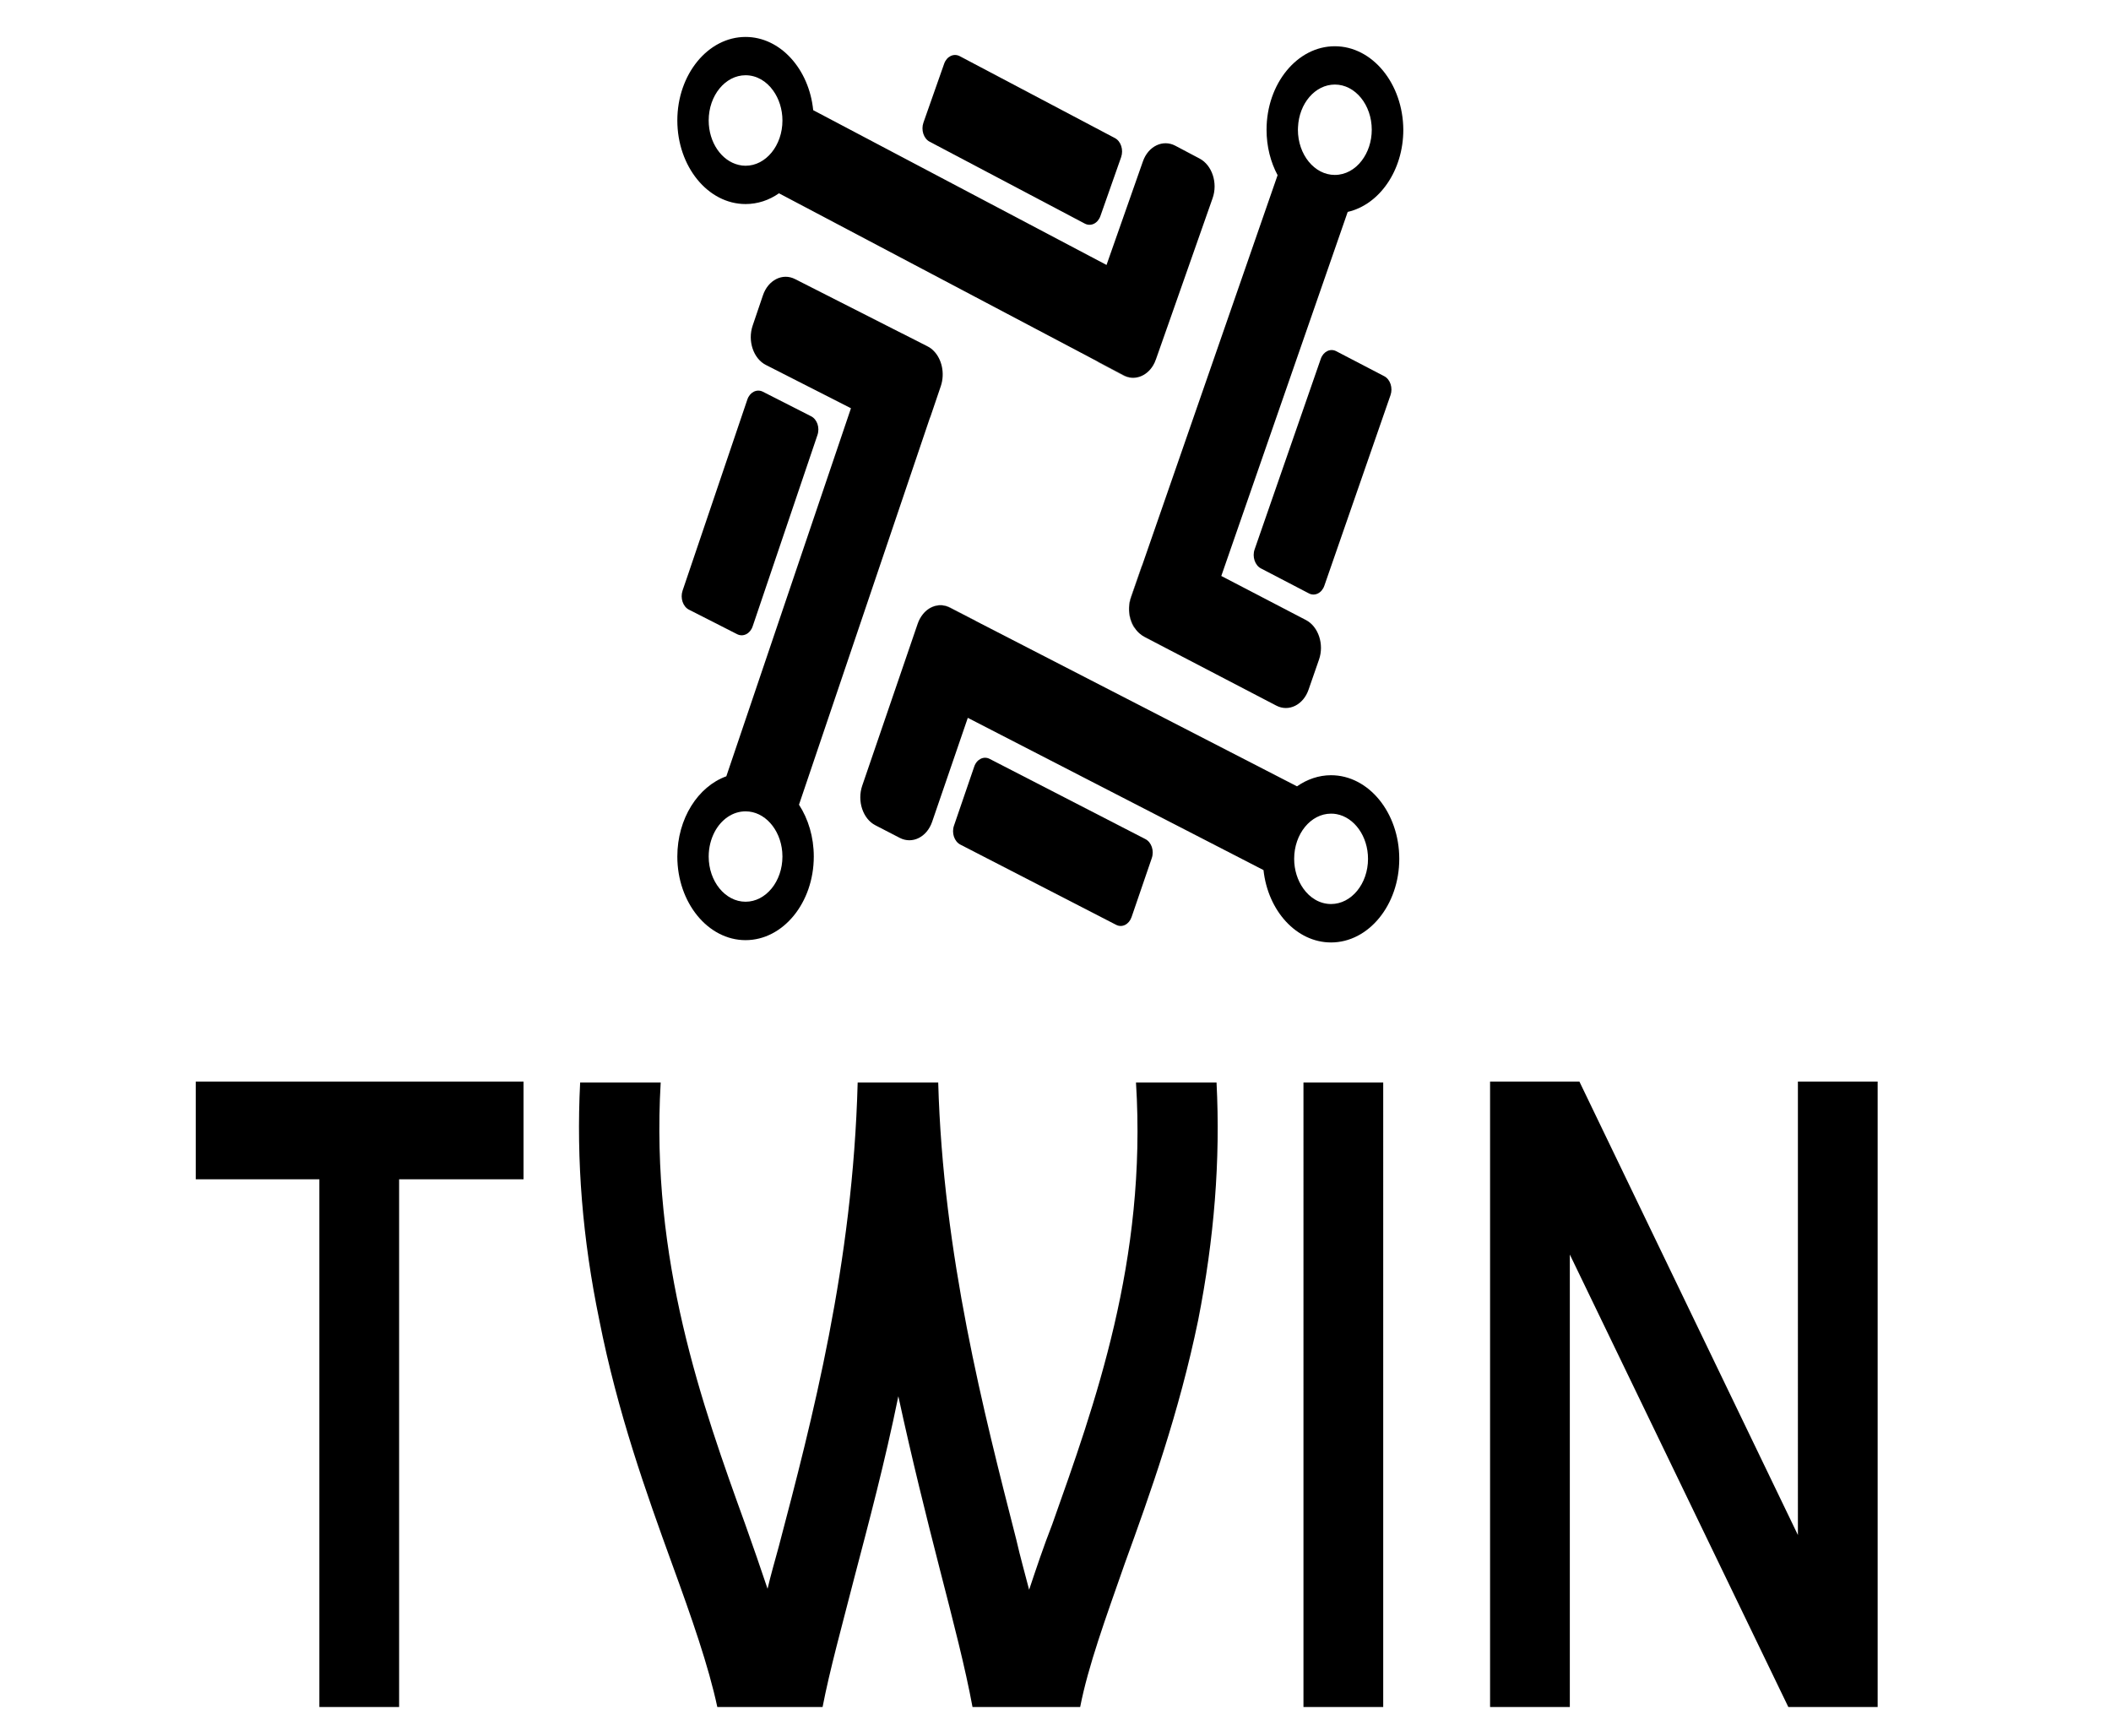 <?xml version="1.0" encoding="UTF-8" standalone="no"?>
<svg
   version="1.1"
   width="364.7"
   height="300"
   viewBox="0 0 364.7 300"
   id="svg20"
   sodipodi:docname="old_supplier.svg"
   inkscape:version="1.4.2 (f4327f4, 2025-05-13)"
   xmlns:inkscape="http://www.inkscape.org/namespaces/inkscape"
   xmlns:sodipodi="http://sodipodi.sourceforge.net/DTD/sodipodi-0.dtd"
   xmlns="http://www.w3.org/2000/svg"
   xmlns:svg="http://www.w3.org/2000/svg">
  <defs
     id="defs20" />
  <sodipodi:namedview
     id="namedview20"
     pagecolor="#ffffff"
     bordercolor="#000000"
     borderopacity="0.25"
     inkscape:showpageshadow="2"
     inkscape:pageopacity="0.0"
     inkscape:pagecheckerboard="0"
     inkscape:deskcolor="#d1d1d1"
     inkscape:zoom="1.8677694"
     inkscape:cx="209.60832"
     inkscape:cy="124.48003"
     inkscape:window-width="1920"
     inkscape:window-height="1122"
     inkscape:window-x="-8"
     inkscape:window-y="-8"
     inkscape:window-maximized="1"
     inkscape:current-layer="svg20" />
  <g
     transform="matrix(1.002,0,0,1.228,33.82,6.347)"
     id="g20">
    <defs
       id="SvgjsDefs2352" />
    <g
       id="SvgjsG2353"
       featureKey="9id2mP-0"
       transform="matrix(0.17,0,0,0.17,60.591,-21.272)"
       fill="#000000">
      <g
         id="g19">
        <path
           d="M 661.8,226 637,215.3 c -12.6,-5.4 -27.4,0.4 -32.8,13 L 567.3,314 269.8,185.9 c -4.2,-34.1 -33.4,-60.6 -68.6,-60.6 -38.1,0 -69.2,31 -69.2,69.1 0,38.1 31,69.2 69.2,69.2 12.3,0 23.9,-3.2 33.9,-8.9 l 322.4,138.9 27.1,11.7 c 10.8,4.7 23.3,1 30,-8.2 1.1,-1.5 2,-3.1 2.7,-4.8 l 11.1,-25.7 0.2,-0.4 46.3,-107.5 c 5.4,-12.5 -0.5,-27.2 -13.1,-32.7 z m -460.6,5.9 c -2.4,0 -4.7,-0.2 -7,-0.7 -17.3,-3.3 -30.4,-18.5 -30.4,-36.8 0,-20.6 16.8,-37.4 37.4,-37.4 11.2,0 21.2,4.9 28,12.7 5.8,6.6 9.4,15.3 9.4,24.8 0,20.6 -16.8,37.4 -37.4,37.4 z"
           id="path1" />
        <path
           d="m 628.3,366.7 c -0.1,0.3 -0.2,0.5 -0.3,0.8 l -10.7,24.8 c 0,0 0,0.1 -0.1,0.1 z"
           id="path2" />
        <path
           d="M 545.3,279.8 387.9,212 c -6.1,-2.6 -8.9,-9.7 -6.3,-15.8 l 21,-48.7 c 2.6,-6.1 9.7,-8.9 15.8,-6.3 L 575.8,209 c 6.1,2.6 8.9,9.7 6.3,15.8 l -21,48.7 c -2.6,6.1 -9.7,8.9 -15.8,6.3 z"
           id="path3" />
        <path
           d="m 614.5,397.2 c -6.7,9.2 -19.2,12.9 -30.1,8.3 l -24.8,-10.7 c -0.7,-0.3 -1.5,-0.7 -2.2,-1.1 l 27.1,11.7 c 10.9,4.6 23.3,1 30,-8.2 z"
           id="path4" />
        <path
           d="m 630.3,632.5 -24.9,-10.6 c 0,0 -0.1,0 -0.1,-0.1 z"
           id="path5" />
        <path
           d="m 717.5,549.4 67.1,-157.7 c 2.6,-6.1 9.7,-8.9 15.7,-6.3 l 48.7,20.7 c 6.1,2.6 8.9,9.7 6.3,15.7 l -67.1,157.7 c -2.6,6.1 -9.7,8.9 -15.7,6.3 l -48.7,-20.7 c -6,-2.6 -8.9,-9.7 -6.3,-15.7 z"
           id="path6" />
        <path
           d="m 597,616.1 c 0.1,0.1 0.1,0.1 0.2,0.2 0,-0.1 -0.1,-0.1 -0.2,-0.2 0.1,0 0.1,0 0,0 z"
           id="path7" />
        <path
           d="m 597.2,616.2 c 0.3,0.3 0.5,0.6 0.8,0.8 -0.3,-0.2 -0.5,-0.5 -0.8,-0.8 z"
           id="path8" />
        <path
           d="m 596.1,615 c 0.3,0.4 0.6,0.7 0.9,1 -6.7,-7 -9,-17.6 -5,-27 l 10.6,-24.9 c 0.3,-0.7 0.7,-1.4 1.1,-2.1 l -11.5,27.1 c -1.5,3.6 -2.2,7.4 -2,11.1 0,0.3 0,0.5 0.1,0.7 0,0.3 0,0.5 0.1,0.8 0,0 0,0.1 0,0.1 0.1,0.4 0.1,0.9 0.2,1.3 0.1,0.4 0.1,0.8 0.2,1.2 0,0.2 0.1,0.4 0.2,0.6 0.1,0.4 0.2,0.7 0.3,1 0.1,0.4 0.2,0.8 0.4,1.2 0,0.2 0.1,0.3 0.2,0.5 0.1,0.4 0.3,0.8 0.5,1.1 0.2,0.4 0.3,0.7 0.5,1.1 0.1,0.2 0.2,0.5 0.4,0.7 0,0.1 0.1,0.2 0.1,0.3 0.2,0.3 0.3,0.6 0.5,0.8 0.1,0.3 0.3,0.5 0.5,0.7 0.2,0.3 0.4,0.7 0.7,1 0.2,0.2 0.3,0.5 0.5,0.7 0,0.4 0.2,0.7 0.5,1 z"
           id="path9" />
        <path
           d="m 599.3,618.2 c -0.4,-0.4 -0.8,-0.7 -1.2,-1.1 0.3,0.3 0.7,0.7 1.2,1.1 z"
           id="path10" />
        <path
           d="M 375.8,610.9 365,636.6 c 0.1,-0.2 0.2,-0.5 0.3,-0.7 L 375.8,611 Z"
           id="path11" />
        <path
           d="m 448.8,722.8 158,66.4 c 6.1,2.6 9,9.6 6.4,15.7 l -20.5,48.8 c -2.6,6.1 -9.6,9 -15.7,6.4 L 419,793.7 c -6.1,-2.6 -9,-9.6 -6.4,-15.7 l 20.5,-48.8 c 2.5,-6.1 9.6,-9 15.7,-6.4 z"
           id="path12" />
        <path
           d="m 435.5,609 -27.1,-11.4 c -9.7,-4 -20.6,-1.5 -27.5,5.6 6.9,-7.2 17.9,-9.8 27.6,-5.7 l 24.9,10.5 c 0.8,0.3 1.5,0.6 2.1,1 z"
           id="path13" />
        <path
           d="m 385.7,381.4 -26,-10.8 c 0.3,0.1 0.6,0.2 0.9,0.4 l 25,10.4 c 0.1,-0.1 0.1,-0.1 0.1,0 z"
           id="path14" />
        <path
           d="m 274.1,454.8 -65.7,158.3 c -2.5,6.1 -9.6,9 -15.7,6.5 l -48.9,-20.3 c -6.1,-2.5 -9,-9.6 -6.5,-15.7 L 203,425.4 c 2.5,-6.1 9.6,-9 15.7,-6.5 l 48.9,20.3 c 6.2,2.5 9.1,9.5 6.5,15.6 z"
           id="path15" />
        <g
           id="g16">
          <path
             d="m 798.8,133 c -38.1,0 -69.2,31 -69.2,69.1 0,13.9 4.1,26.8 11.2,37.6 L 603.7,562 592.2,589.1 c -1.5,3.6 -2.2,7.4 -2,11.1 0,0.2 0,0.5 0.1,0.7 0,0.3 0,0.5 0.1,0.8 0,0 0,0.1 0,0.1 0.1,0.4 0.1,0.9 0.2,1.3 0.1,0.4 0.1,0.8 0.2,1.2 0,0.2 0.1,0.4 0.2,0.6 0.1,0.4 0.2,0.7 0.3,1 0.1,0.4 0.2,0.8 0.4,1.2 0,0.2 0.1,0.3 0.2,0.5 0.1,0.4 0.3,0.8 0.5,1.1 0.2,0.4 0.3,0.7 0.5,1.1 0.1,0.2 0.2,0.5 0.4,0.7 0,0.1 0.1,0.2 0.1,0.3 0.2,0.3 0.3,0.6 0.5,0.8 0.1,0.3 0.3,0.5 0.5,0.7 0.2,0.3 0.4,0.7 0.7,1 0.2,0.2 0.3,0.5 0.5,0.7 0.3,0.3 0.5,0.6 0.8,1 0.2,0.2 0.3,0.4 0.5,0.6 0.1,0.1 0.1,0.1 0.2,0.2 0.1,0.1 0.1,0.1 0.2,0.2 0.1,0.1 0.1,0.1 0.1,0.1 0.7,0.7 1.4,1.4 2.2,2 0,0 0,0 0,0 0.4,0.3 0.8,0.6 1.2,0.9 1.5,1.1 3.1,2 4.8,2.7 l 25,10.7 1.2,0.5 107.7,45.8 c 12.6,5.4 27.4,-0.6 32.7,-13.2 l 10.6,-24.9 c 5.4,-12.6 -0.6,-27.3 -13.2,-32.7 L 683.7,571.4 811.9,270.1 c 32.1,-6 56.4,-34.2 56.4,-68 C 868,164 837,133 798.8,133 Z m 27.3,94.7 c -6.8,7.3 -16.5,11.8 -27.3,11.8 -20.6,0 -37.4,-16.8 -37.4,-37.4 0,-0.7 0,-1.5 0.1,-2.2 v 0 c 1.1,-19.6 17.4,-35.2 37.4,-35.2 20.6,0 37.4,16.8 37.4,37.4 0,9.9 -3.9,18.9 -10.2,25.6 z"
             id="path16" />
        </g>
        <g
           id="g17">
          <path
             d="m 392.1,385.2 c -1.9,-1.6 -4,-2.9 -6.3,-3.8 l -26,-10.8 -0.3,-0.1 -108.1,-44.8 c -12.7,-5.3 -27.4,0.8 -32.6,13.5 l -10.4,25 c -5.3,12.7 0.8,27.4 13.5,32.6 l 86.2,35.8 -126.4,304.6 c -28.7,8.4 -49.7,35 -49.7,66.4 0,38.1 31,69.2 69.2,69.2 38.1,0 69.2,-31 69.2,-69.2 0,-16.2 -5.6,-31.1 -15,-42.9 L 387.9,441.2 c 0.4,-0.7 0.7,-1.4 1,-2.1 l 10.4,-25 c 4.2,-10.4 1,-22.1 -7.2,-28.9 z M 201.2,841 c -20.6,0 -37.4,-16.8 -37.4,-37.4 0,-7.6 2.3,-14.6 6.1,-20.5 6.7,-10.2 18.2,-16.9 31.3,-16.9 19.3,0 35.2,14.7 37.2,33.5 v 0 c 0.1,1.3 0.2,2.6 0.2,3.9 0,20.6 -16.8,37.4 -37.4,37.4 z"
             id="path17" />
        </g>
        <g
           id="g18">
          <path
             d="m 795,736.3 c -12.5,0 -24.3,3.4 -34.5,9.2 L 435.5,609 408.4,597.6 c -9.7,-4 -20.6,-1.5 -27.5,5.6 -2.1,2.2 -3.9,4.7 -5.1,7.7 L 365,636.6 319.5,745 c -5.3,12.7 0.7,27.4 13.3,32.7 l 24.9,10.5 c 12.7,5.3 27.4,-0.7 32.7,-13.3 l 36.2,-86.1 299.9,126 c 4.5,33.8 33.5,59.9 68.5,59.9 38.1,0 69.2,-31 69.2,-69.2 0,-38.1 -31,-69.2 -69.2,-69.2 z m 0,106.6 c -11.3,0 -21.4,-5 -28.2,-12.9 v 0 c -5.7,-6.6 -9.2,-15.2 -9.2,-24.5 0,-20.6 16.8,-37.4 37.4,-37.4 1.9,0 3.7,0.1 5.6,0.4 18,2.7 31.9,18.3 31.9,37 0,20.6 -16.8,37.4 -37.5,37.4 z"
             id="path18" />
        </g>
      </g>
    </g>
    <g
       id="SvgjsG2354"
       featureKey="zfl5BF-0"
       transform="matrix(6.875,0,0,6.875,-4.538,97.498)"
       fill="#000000">
      <path
         d="m 8.88,7.2 v 2 H 5.76 V 20 h -2 V 9.2 h -3.1 v -2 z m 15.36,0.02 h 2.02 c 0.1,1.6 -0.06,3.2 -0.46,4.86 -0.48,1.9 -1.2,3.54 -1.84,4.98 -0.48,1.12 -0.92,2.1 -1.12,2.94 h -2.7 c -0.18,-0.8 -0.48,-1.74 -0.82,-2.82 -0.34,-1.08 -0.7,-2.26 -1.04,-3.54 -0.34,1.36 -0.74,2.58 -1.1,3.7 -0.32,1.02 -0.62,1.9 -0.8,2.66 H 13.74 C 13.52,19.16 13.1,18.18 12.6,17.06 11.96,15.62 11.24,13.98 10.78,12.08 10.36,10.42 10.2,8.82 10.3,7.22 h 2.02 c -0.26,3.64 1.04,6.6 2.12,9.04 0.2,0.46 0.38,0.88 0.56,1.32 0.08,-0.28 0.18,-0.56 0.28,-0.86 0.84,-2.6 1.86,-5.78 1.98,-9.5 h 2.02 c 0.12,3.52 1.14,6.74 1.96,9.36 0.1,0.36 0.22,0.7 0.32,1.02 0.18,-0.44 0.36,-0.88 0.58,-1.34 1.06,-2.44 2.38,-5.4 2.1,-9.04 z M 30.44,20 h -2 V 7.22 h 2 z M 40.84,7.2 h 2 V 20 H 40.6 L 35.12,10.74 V 20 h -2 V 7.2 h 1.1 0.02 1.12 l 5.48,9.28 z"
         id="path19" />
    </g>
  </g>
</svg>
